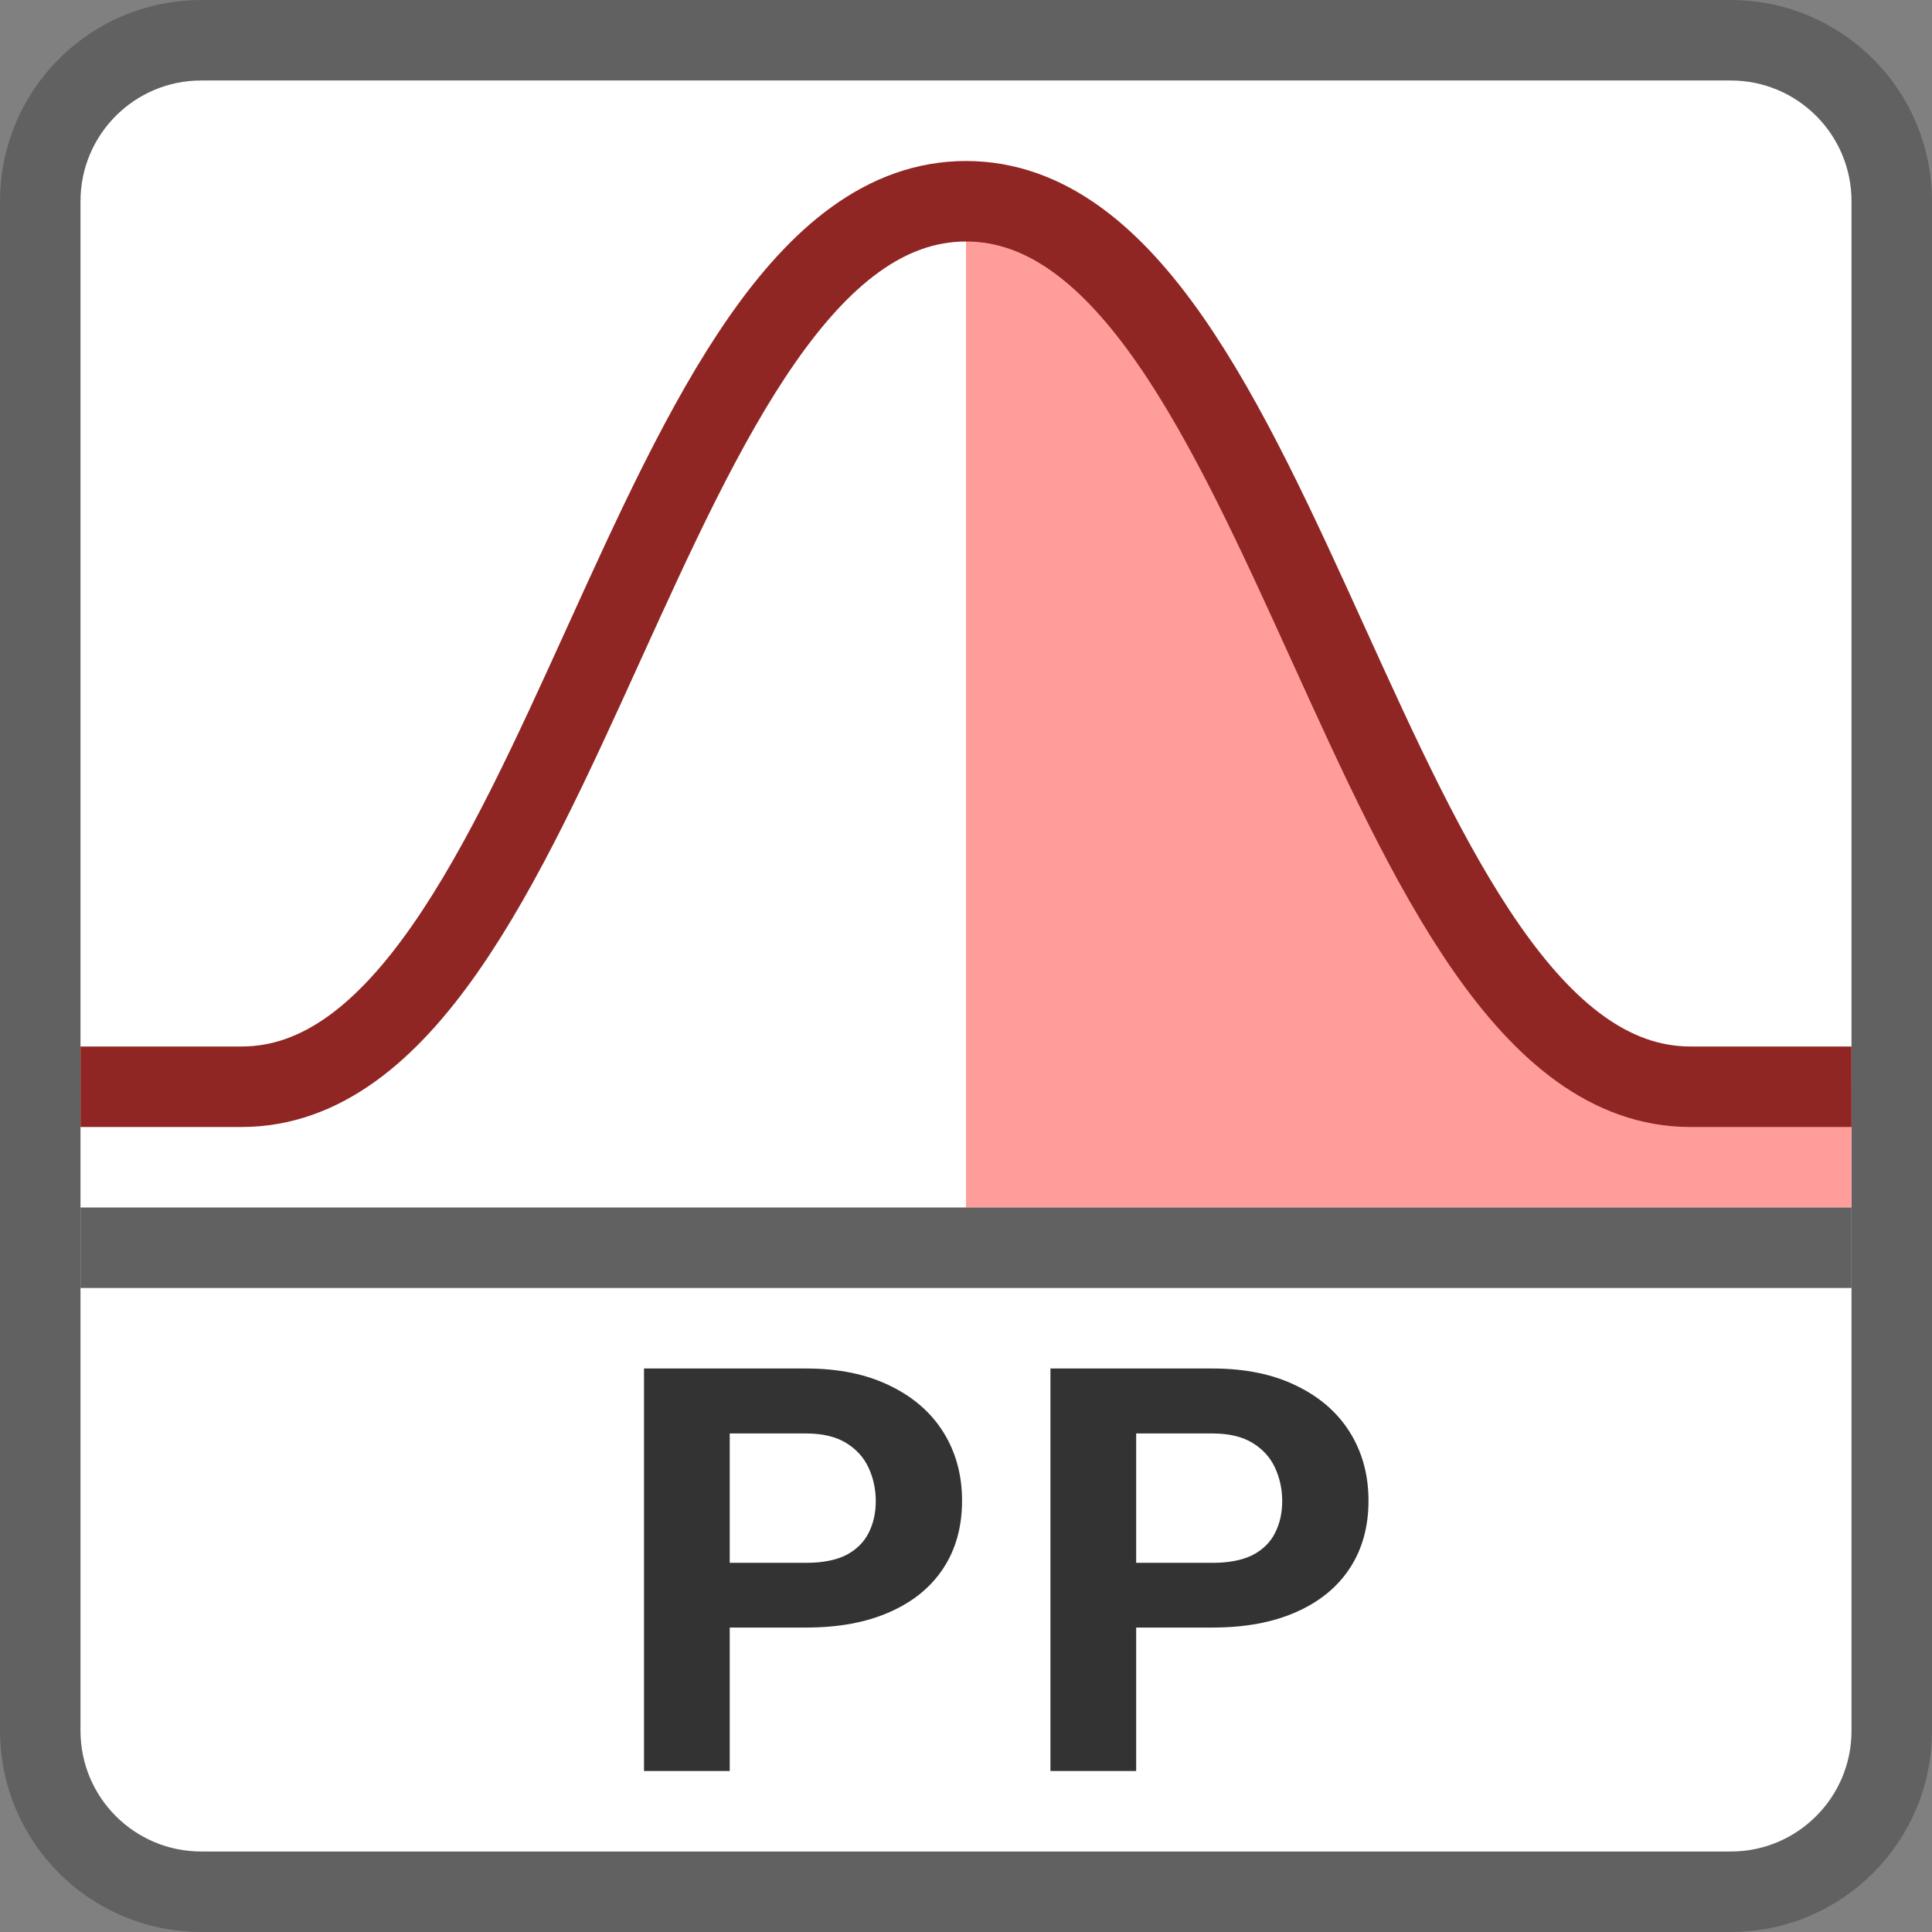<svg width="24" height="24" viewBox="0 0 24 24" fill="none" xmlns="http://www.w3.org/2000/svg">
<rect x="0" y="0" width="24" height="24" fill="#808080" stroke="none"/>
<path d="M0.5 2.5C0.5 1.395 1.395 0.5 2.5 0.5H21.5C22.605 0.5 23.5 1.395 23.5 2.5V21.5C23.5 22.605 22.605 23.5 21.5 23.5H2.5C1.395 23.5 0.5 22.605 0.5 21.5V2.5Z" fill="#FFFFFF" stroke="#616161"/>
<path d="M12 15V2.5C15 2.5 18.5 13.5 20.5 13.5H23V15H12Z" fill="#FF9D9A"/>
<path d="M1 15.5H23" stroke="#616162"/>
<path d="M1.5 13.5H3C7 13.5 8 2.5 12 2.5C16 2.5 17 13.5 21 13.5H22.5" stroke="#902623" stroke-linecap="square" stroke-linejoin="round"/>
<path d="M10.013 20.218H8.696V19.414H10.013C10.216 19.414 10.382 19.382 10.51 19.318C10.637 19.252 10.731 19.16 10.79 19.043C10.849 18.927 10.879 18.795 10.879 18.648C10.879 18.5 10.849 18.361 10.79 18.233C10.731 18.105 10.637 18.002 10.51 17.924C10.382 17.846 10.216 17.807 10.013 17.807H9.065V22H8V17H10.013C10.417 17 10.764 17.071 11.053 17.213C11.344 17.353 11.566 17.546 11.72 17.793C11.874 18.041 11.951 18.323 11.951 18.642C11.951 18.964 11.874 19.244 11.72 19.479C11.566 19.715 11.344 19.897 11.053 20.025C10.764 20.154 10.417 20.218 10.013 20.218Z" fill="#333333"/>
<path d="M15.062 20.218H13.745V19.414H15.062C15.265 19.414 15.431 19.382 15.559 19.318C15.687 19.252 15.78 19.16 15.839 19.043C15.898 18.927 15.928 18.795 15.928 18.648C15.928 18.5 15.898 18.361 15.839 18.233C15.78 18.105 15.687 18.002 15.559 17.924C15.431 17.846 15.265 17.807 15.062 17.807H14.114V22H13.049V17H15.062C15.466 17 15.813 17.071 16.102 17.213C16.393 17.353 16.615 17.546 16.769 17.793C16.923 18.041 17 18.323 17 18.642C17 18.964 16.923 19.244 16.769 19.479C16.615 19.715 16.393 19.897 16.102 20.025C15.813 20.154 15.466 20.218 15.062 20.218Z" fill="#333333"/>
</svg>
